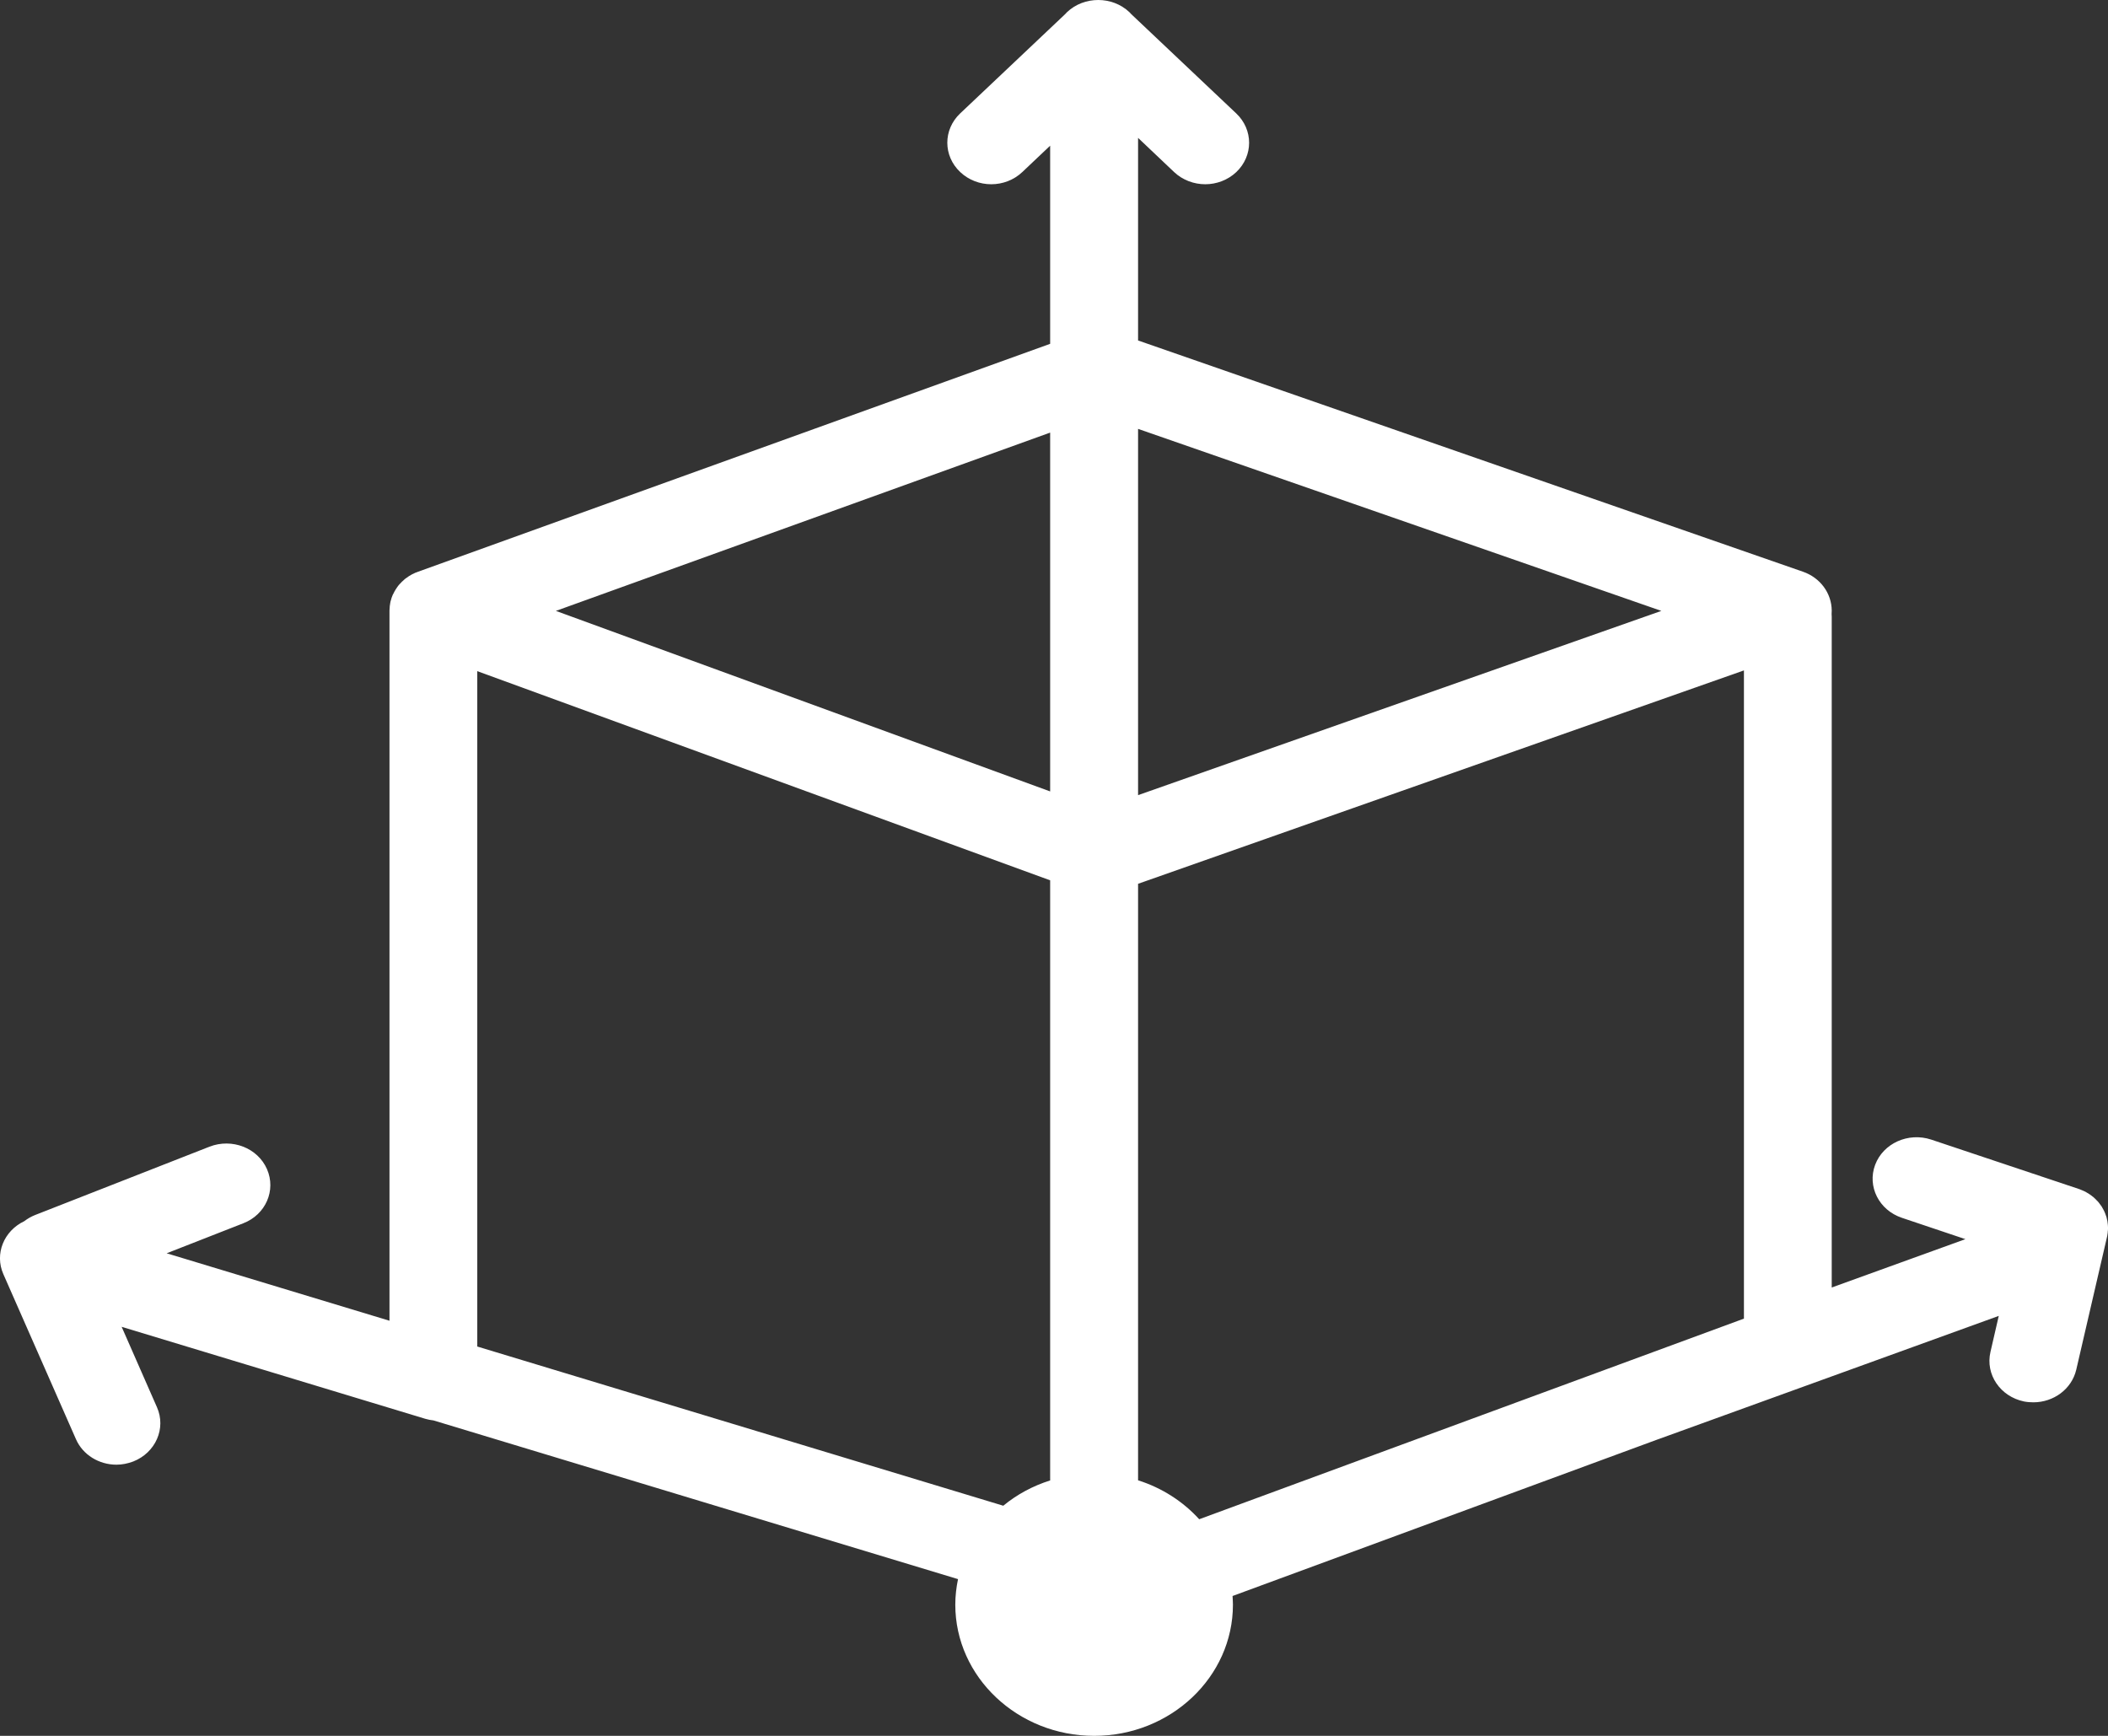 <svg width="17" height="14" viewBox="0 0 17 14" fill="none" xmlns="http://www.w3.org/2000/svg">
<rect x="0" y="0" width="17" height="14" fill="#333333" stroke="none"/>
<path d="M17 9.898C17 9.892 17 9.886 16.999 9.88C16.999 9.875 16.998 9.869 16.997 9.864C16.997 9.859 16.996 9.853 16.995 9.848C16.994 9.842 16.993 9.837 16.991 9.831C16.99 9.826 16.989 9.822 16.988 9.817C16.986 9.811 16.984 9.806 16.982 9.8C16.98 9.795 16.979 9.791 16.977 9.786C16.975 9.781 16.972 9.776 16.97 9.77C16.968 9.766 16.966 9.761 16.963 9.756C16.961 9.752 16.958 9.747 16.955 9.742C16.953 9.737 16.95 9.733 16.947 9.728C16.944 9.724 16.941 9.72 16.938 9.716C16.934 9.711 16.931 9.706 16.927 9.701C16.924 9.697 16.921 9.694 16.918 9.69C16.913 9.686 16.909 9.681 16.905 9.677C16.902 9.673 16.898 9.67 16.894 9.666C16.89 9.662 16.885 9.658 16.881 9.654C16.877 9.651 16.872 9.648 16.868 9.644C16.863 9.641 16.859 9.637 16.854 9.634C16.849 9.631 16.844 9.627 16.839 9.624C16.834 9.622 16.83 9.619 16.825 9.616C16.82 9.613 16.814 9.61 16.808 9.607C16.803 9.605 16.799 9.603 16.794 9.601C16.788 9.598 16.781 9.596 16.775 9.593C16.771 9.592 16.768 9.59 16.764 9.589L15.574 9.191C15.389 9.13 15.187 9.221 15.122 9.395C15.057 9.569 15.153 9.76 15.338 9.822L15.85 9.994L14.772 10.384V4.975C14.772 4.967 14.771 4.959 14.771 4.952C14.771 4.943 14.772 4.933 14.772 4.924C14.771 4.784 14.679 4.659 14.54 4.611L9.178 2.746V1.112L9.469 1.388C9.538 1.453 9.629 1.486 9.72 1.486C9.81 1.486 9.901 1.453 9.97 1.388C10.108 1.257 10.108 1.046 9.97 0.915L9.123 0.114C9.118 0.108 9.113 0.103 9.108 0.098C9.038 0.032 8.947 -0 8.857 9.21885e-07C8.766 -0 8.675 0.032 8.605 0.098C8.6 0.103 8.595 0.109 8.59 0.114L7.743 0.915C7.605 1.046 7.605 1.257 7.744 1.388C7.813 1.453 7.903 1.486 7.994 1.486C8.085 1.486 8.175 1.453 8.244 1.388L8.469 1.175V2.773L3.369 4.612C3.367 4.613 3.365 4.613 3.364 4.614C3.359 4.616 3.355 4.618 3.35 4.619C3.345 4.622 3.339 4.624 3.334 4.627C3.33 4.629 3.327 4.63 3.323 4.632C3.315 4.637 3.307 4.641 3.299 4.646C3.298 4.647 3.297 4.647 3.296 4.648C3.288 4.653 3.28 4.659 3.272 4.665C3.27 4.667 3.268 4.668 3.265 4.67C3.26 4.675 3.254 4.68 3.249 4.685C3.246 4.687 3.244 4.689 3.242 4.691C3.236 4.697 3.231 4.702 3.226 4.708C3.224 4.71 3.222 4.711 3.221 4.713C3.214 4.721 3.208 4.728 3.203 4.736C3.201 4.739 3.199 4.741 3.198 4.744C3.194 4.749 3.19 4.755 3.187 4.761C3.185 4.764 3.183 4.768 3.181 4.771C3.178 4.776 3.175 4.782 3.173 4.787C3.171 4.791 3.169 4.794 3.167 4.798C3.164 4.806 3.16 4.815 3.157 4.824C3.157 4.827 3.156 4.829 3.155 4.832C3.153 4.839 3.151 4.846 3.149 4.853C3.149 4.856 3.148 4.86 3.147 4.864C3.146 4.87 3.145 4.877 3.144 4.884C3.143 4.887 3.143 4.891 3.143 4.894C3.142 4.904 3.141 4.914 3.141 4.924C3.141 4.924 3.141 4.924 3.141 4.924C3.141 4.924 3.141 4.925 3.141 4.925V10.652L1.344 10.108L1.962 9.866C2.143 9.796 2.228 9.6 2.153 9.429C2.078 9.258 1.871 9.178 1.69 9.248L0.284 9.799C0.251 9.812 0.222 9.829 0.196 9.849C0.031 9.927 -0.045 10.113 0.027 10.276L0.612 11.606C0.668 11.735 0.8 11.813 0.939 11.813C0.984 11.813 1.03 11.804 1.075 11.787C1.255 11.716 1.341 11.52 1.266 11.35L0.981 10.701L3.43 11.443C3.452 11.449 3.474 11.454 3.496 11.456L7.726 12.736C7.712 12.803 7.704 12.872 7.704 12.942C7.704 13.525 8.207 14 8.824 14C9.441 14 9.943 13.525 9.943 12.942C9.943 12.918 9.941 12.895 9.94 12.872L13.369 11.609C13.371 11.609 13.373 11.608 13.375 11.607L16.119 10.613L16.052 10.904C16.01 11.085 16.131 11.263 16.322 11.303C16.348 11.308 16.373 11.31 16.398 11.31C16.561 11.31 16.707 11.204 16.744 11.047L16.992 9.976C16.993 9.973 16.993 9.969 16.994 9.966C16.995 9.959 16.996 9.952 16.997 9.945C16.998 9.941 16.998 9.937 16.998 9.932C16.999 9.926 17 9.919 17 9.912C17 9.908 17 9.903 17 9.898ZM8.469 11.94C8.329 11.984 8.2 12.054 8.091 12.144L3.849 10.86V5.413H3.849L8.469 7.1V11.94ZM8.469 6.383L4.483 4.927L8.469 3.489V6.383ZM9.178 3.459L13.398 4.927L9.178 6.413V3.459ZM14.064 10.635L9.671 12.253C9.541 12.11 9.371 12 9.178 11.939V7.128L14.064 5.407V10.635Z" fill="white"/>
</svg>
